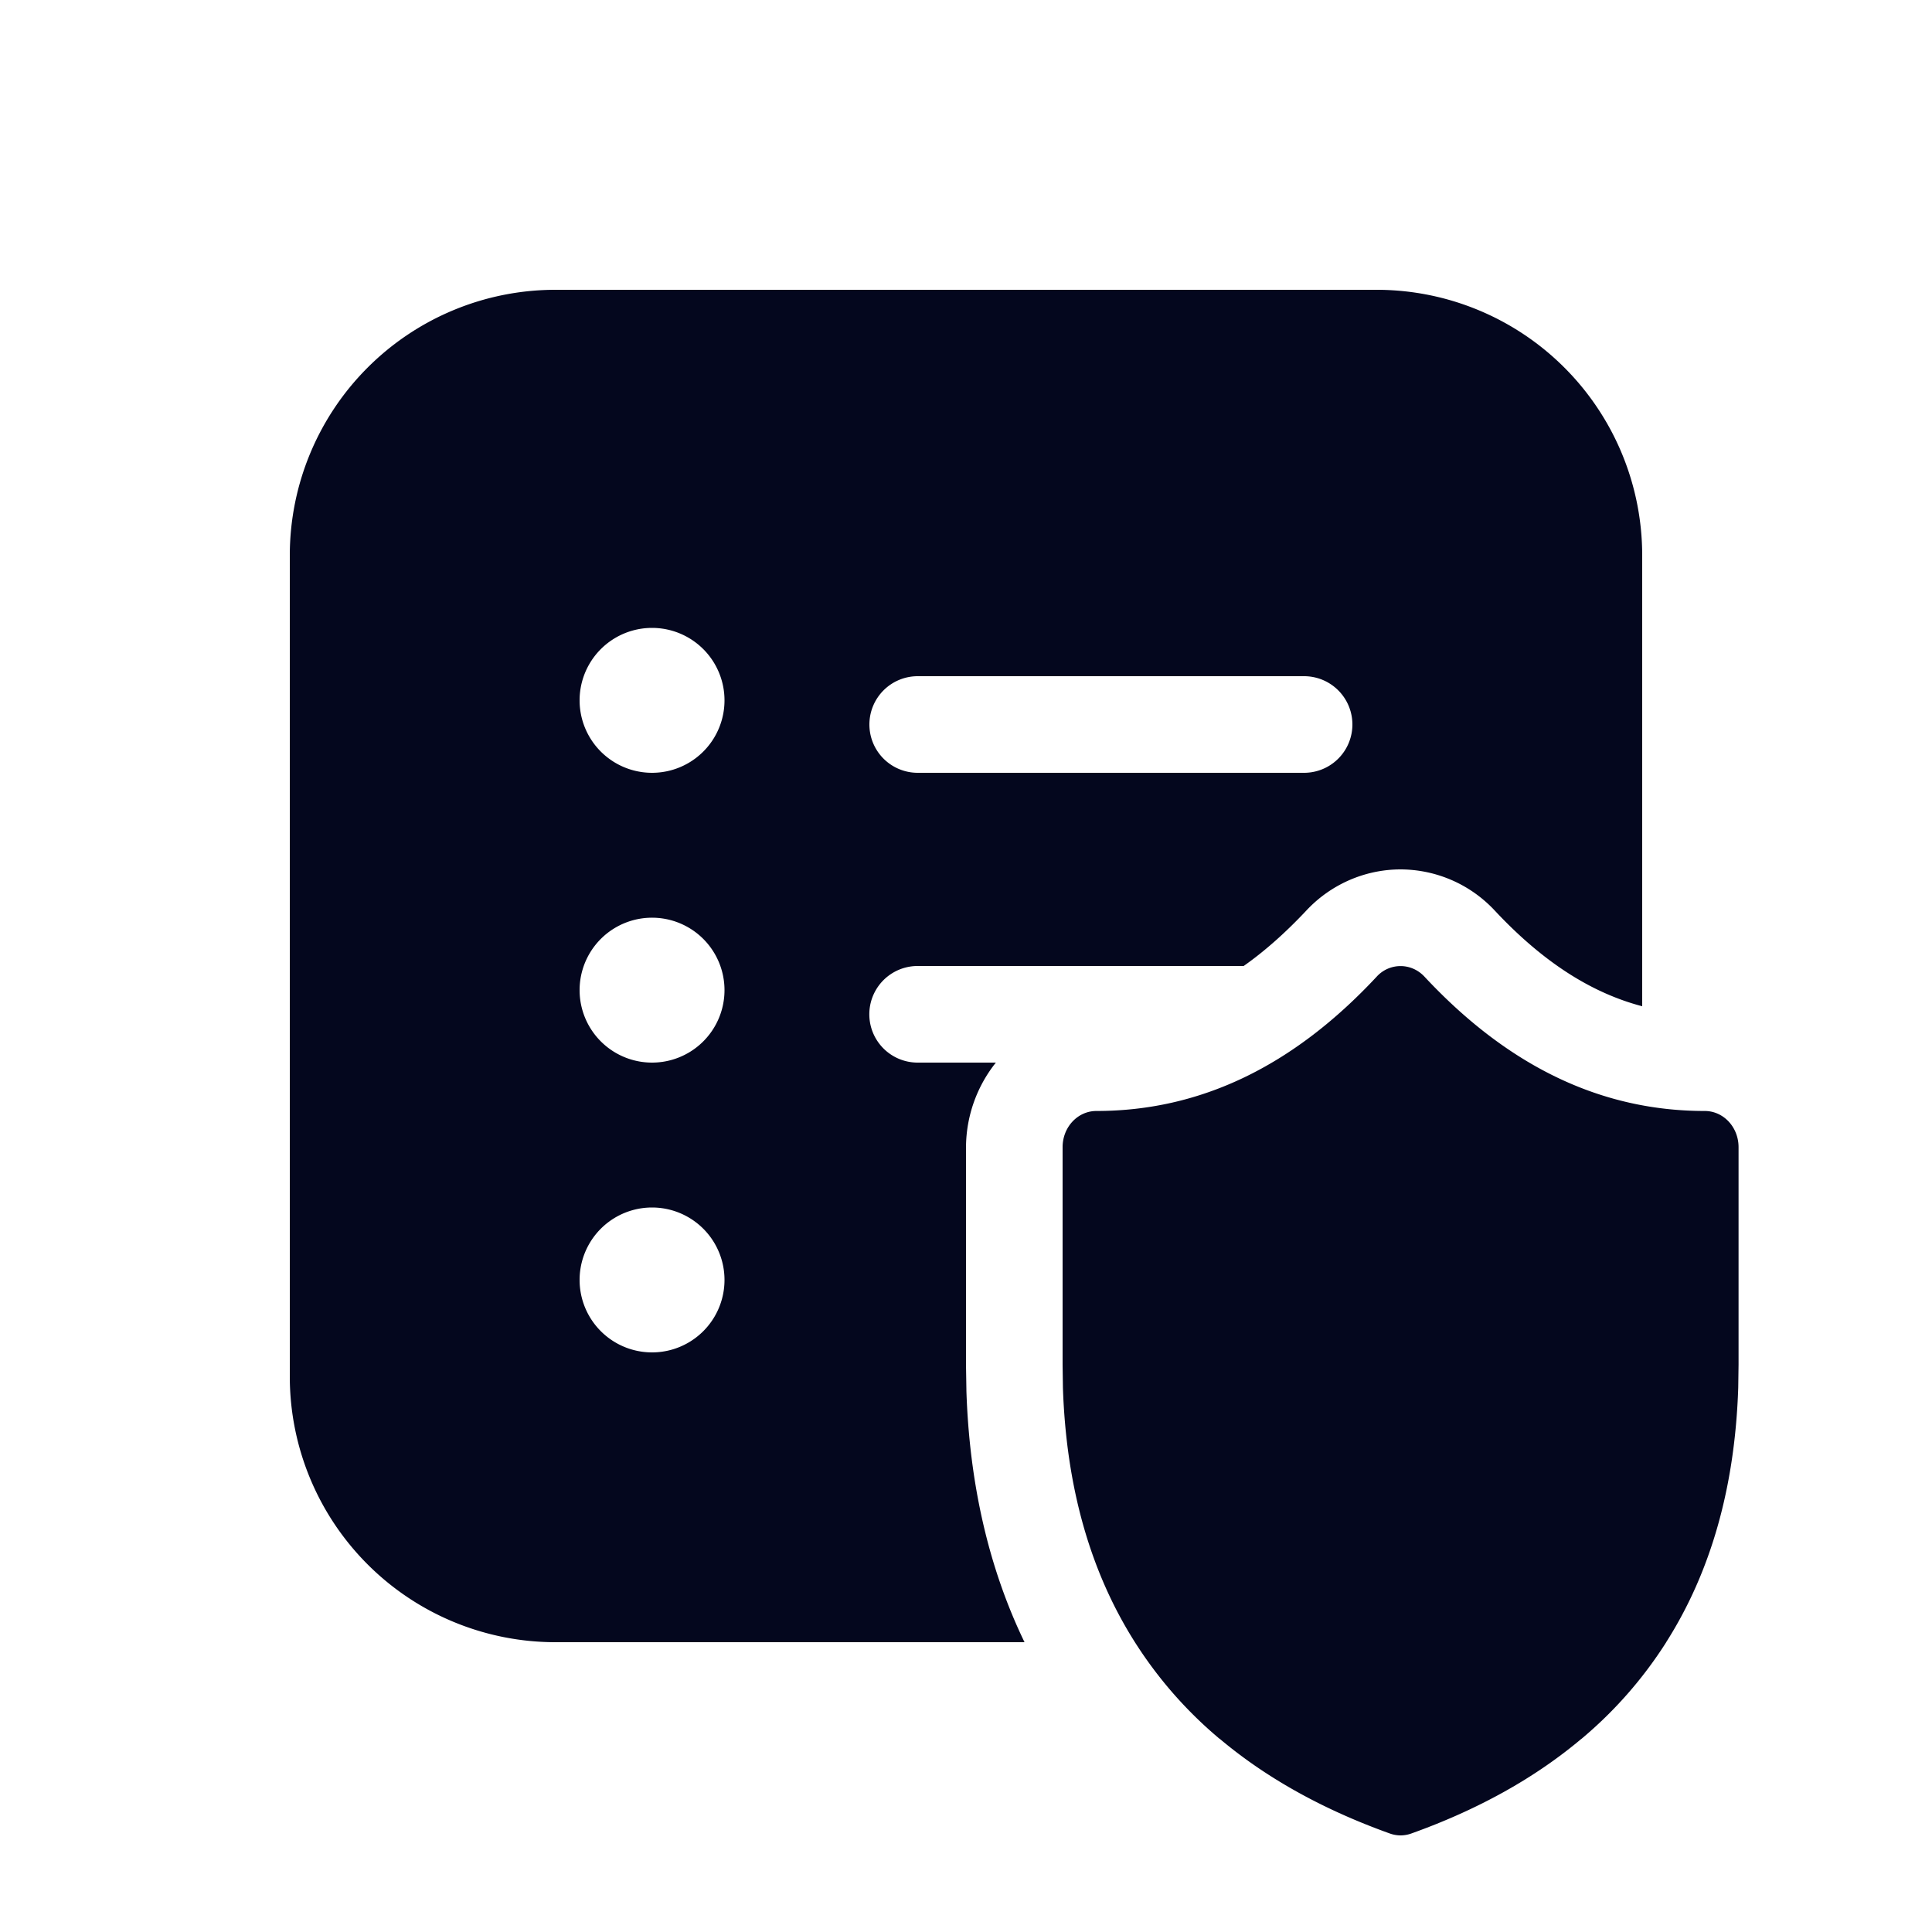 <svg xmlns="http://www.w3.org/2000/svg" width="24" height="24" fill="none"><path fill="#04071E" d="M3.6 6.9a3.3 3.3 0 0 1 3.3-3.3h10.2a3.3 3.3 0 0 1 3.3 3.3v5.6c-.617-.162-1.22-.535-1.83-1.187-.307-.33-.729-.51-1.166-.513h-.011c-.437.002-.86.184-1.167.513q-.39.415-.777.687h-4.05a.6.6 0 1 0 0 1.2h.972A1.7 1.7 0 0 0 12 14.25v2.71l.005.307v.01c.037 1.137.27 2.188.722 3.123H6.9a3.3 3.3 0 0 1-3.3-3.3zm4.5 2.7a.9.9 0 1 0 0-1.8.9.9 0 0 0 0 1.8m.9 2.7a.9.9 0 1 0-1.8 0 .9.9 0 0 0 1.8 0m-.9 4.5a.9.9 0 1 0 0-1.8.9.9 0 0 0 0 1.8M10.8 9a.6.6 0 0 0 .6.6h4.8a.6.6 0 1 0 0-1.2h-4.8a.6.6 0 0 0-.6.6m6.598 13.8a.4.4 0 0 1-.131-.023q-1.246-.446-2.114-1.176h-.002a5.2 5.2 0 0 1-1.052-1.2q-.834-1.314-.895-3.163l-.004-.287v-2.7c0-.25.188-.45.42-.45 1.284 0 2.44-.55 3.483-1.67a.4.4 0 0 1 .295-.13c.107 0 .214.043.296.13 1.044 1.12 2.199 1.67 3.483 1.67.232 0 .42.2.42.45v2.7l-.004.287q-.061 1.85-.895 3.162v.001a5.2 5.2 0 0 1-1.053 1.2h-.001q-.869.731-2.114 1.176a.4.4 0 0 1-.132.023"/></svg>